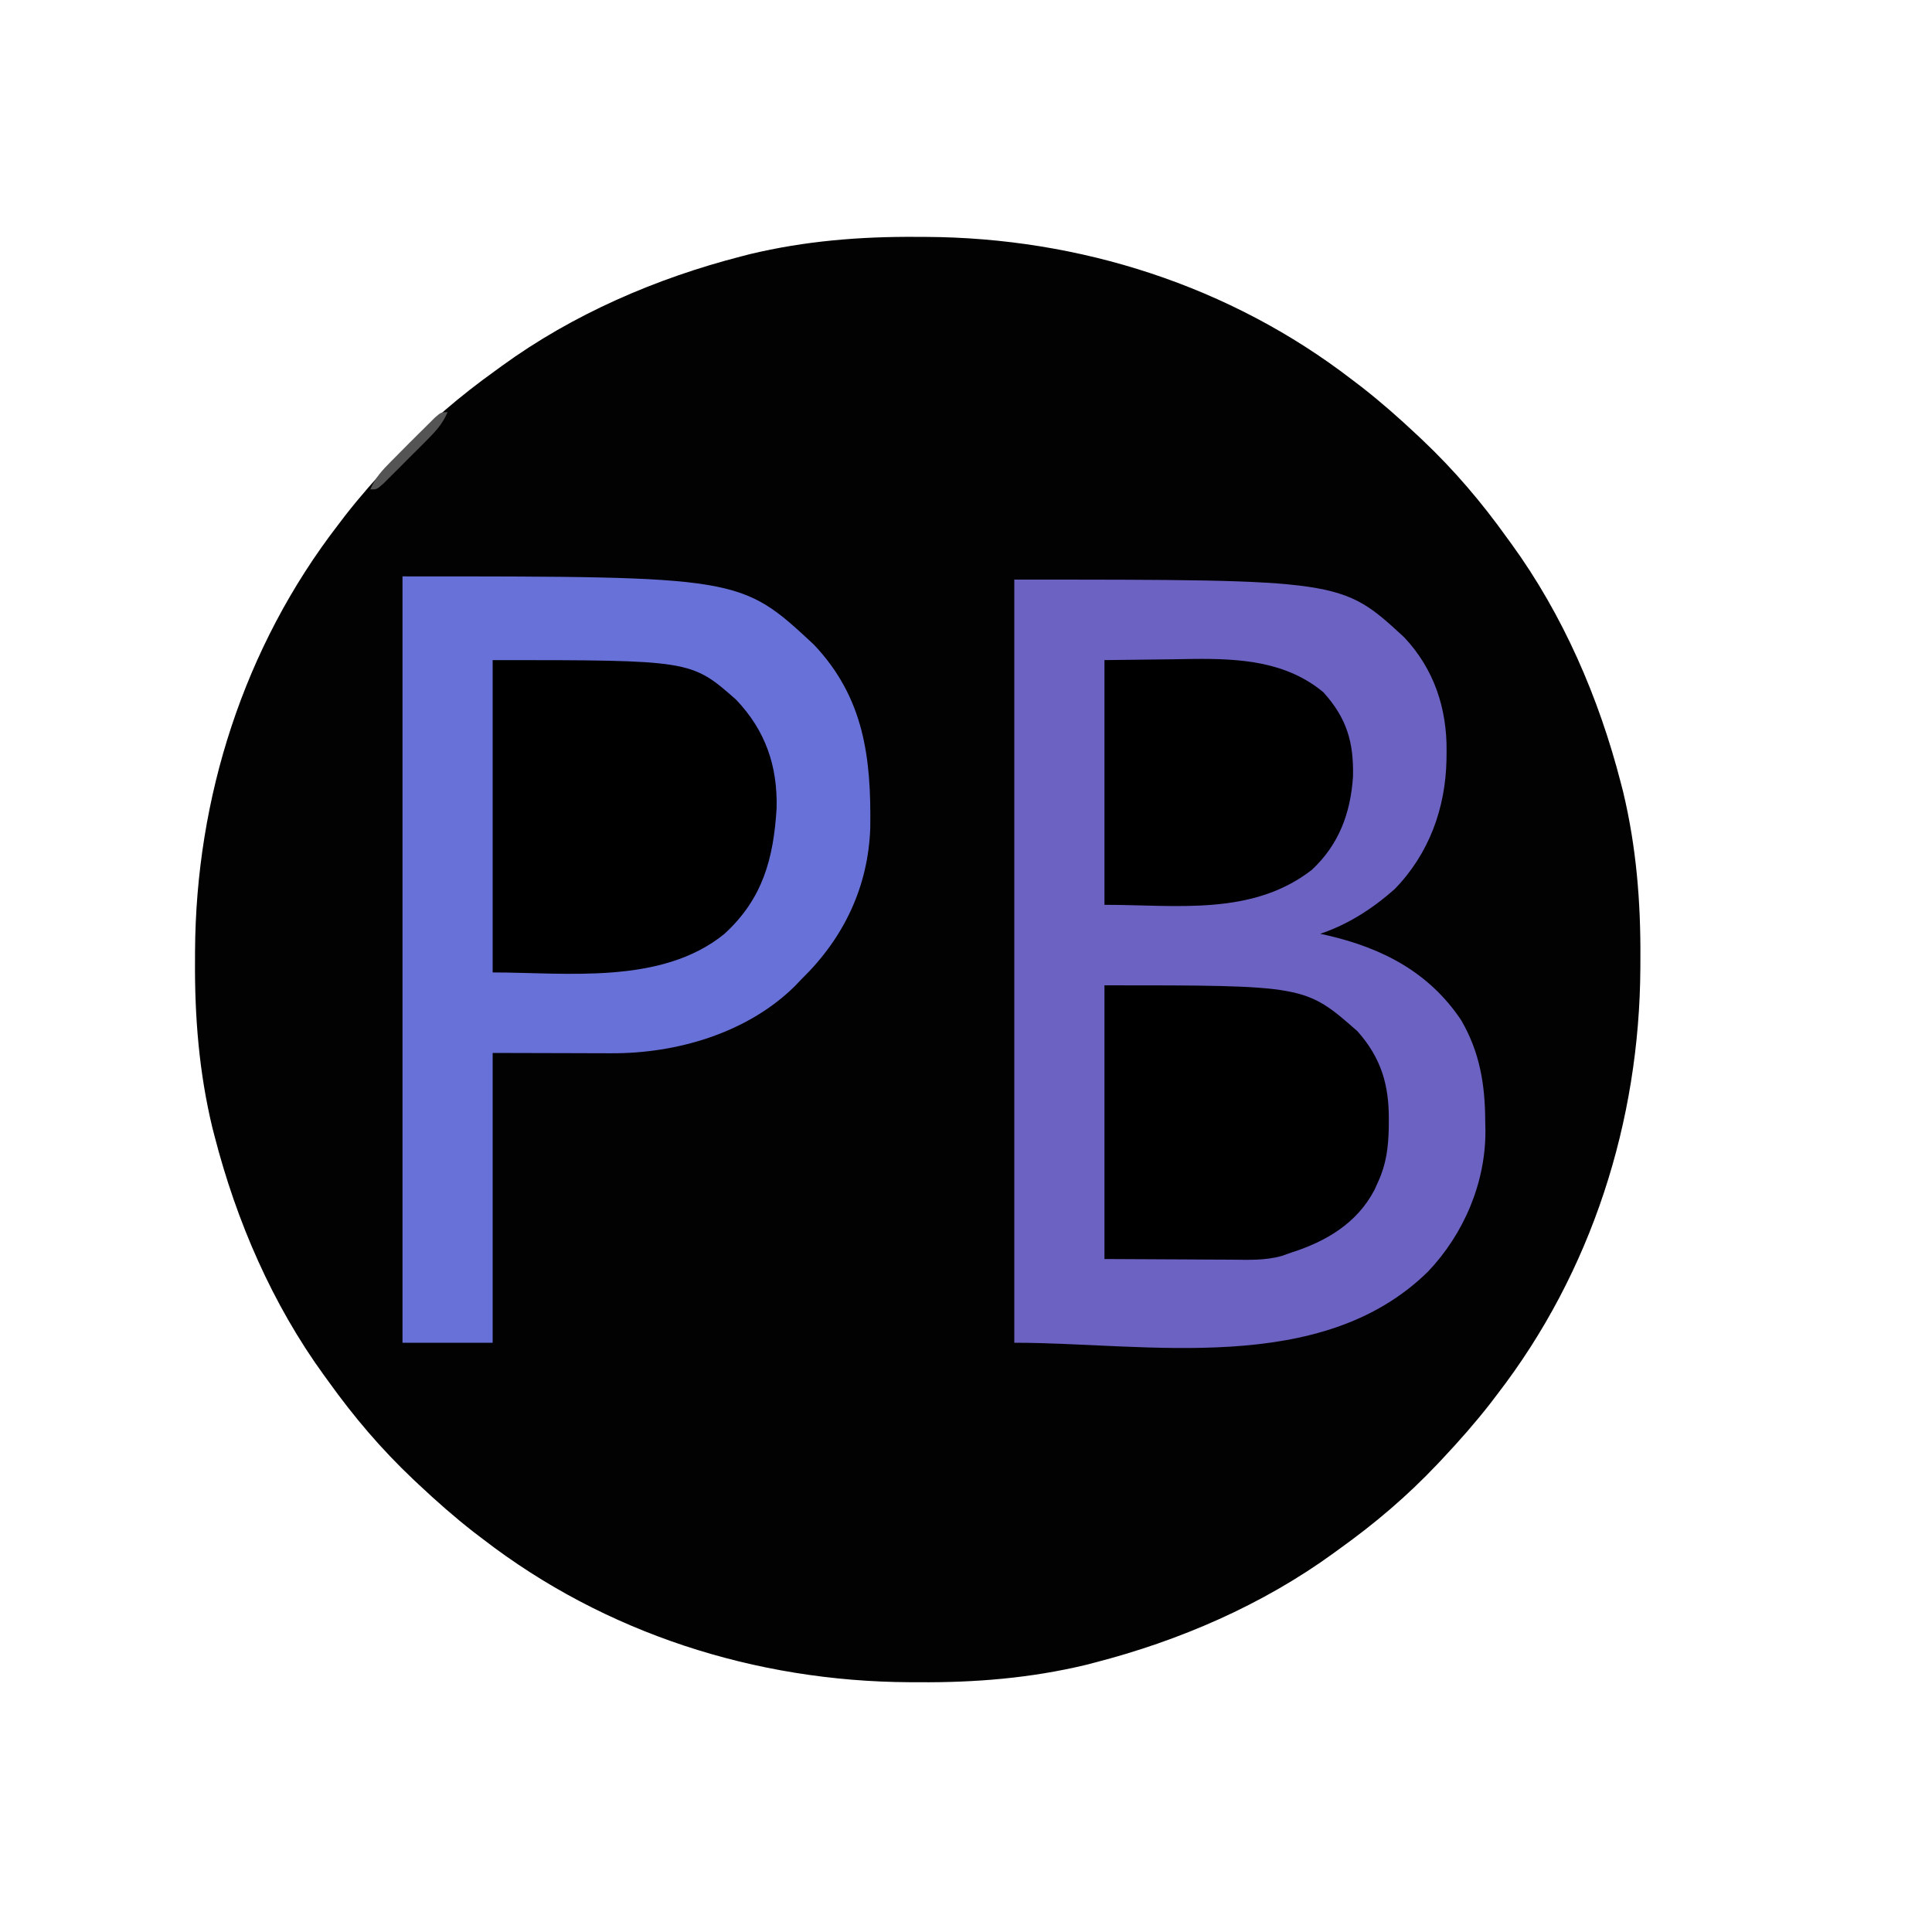 <?xml version="1.0" encoding="UTF-8"?>
<svg version="1.1" xmlns="http://www.w3.org/2000/svg" width="600" height="600">
<path d="M0 0 C0.956 0.003 1.911 0.007 2.896 0.01 C50.576 0.253 97.335 15.145 135.312 44.438 C136.272 45.167 137.231 45.897 138.219 46.648 C144.169 51.294 149.815 56.267 155.312 61.438 C155.871 61.962 156.429 62.486 157.005 63.027 C166.903 72.4 175.385 82.358 183.312 93.438 C183.749 94.034 184.185 94.631 184.634 95.246 C200.752 117.414 211.878 143.171 218.688 169.625 C219.028 170.939 219.028 170.939 219.375 172.28 C223.488 189.404 224.871 206.562 224.75 224.125 C224.747 225.081 224.743 226.036 224.74 227.021 C224.497 274.701 209.605 321.46 180.312 359.438 C179.583 360.397 178.853 361.356 178.102 362.344 C173.456 368.294 168.483 373.94 163.312 379.438 C162.788 379.996 162.264 380.554 161.723 381.13 C152.35 391.028 142.392 399.51 131.312 407.438 C130.716 407.874 130.119 408.31 129.504 408.759 C107.336 424.877 81.579 436.003 55.125 442.812 C54.249 443.039 53.373 443.266 52.47 443.5 C35.346 447.613 18.188 448.996 0.625 448.875 C-0.809 448.87 -0.809 448.87 -2.271 448.865 C-49.951 448.622 -96.71 433.73 -134.688 404.438 C-135.647 403.708 -136.606 402.978 -137.594 402.227 C-143.544 397.581 -149.19 392.608 -154.688 387.438 C-155.525 386.651 -155.525 386.651 -156.38 385.848 C-166.278 376.475 -174.76 366.517 -182.688 355.438 C-183.124 354.841 -183.56 354.244 -184.009 353.629 C-200.127 331.461 -211.253 305.704 -218.062 279.25 C-218.289 278.374 -218.516 277.498 -218.75 276.595 C-222.863 259.471 -224.246 242.313 -224.125 224.75 C-224.122 223.794 -224.118 222.839 -224.115 221.854 C-223.872 174.174 -208.98 127.415 -179.688 89.438 C-178.958 88.478 -178.228 87.519 -177.477 86.531 C-172.831 80.581 -167.858 74.935 -162.688 69.438 C-162.163 68.879 -161.639 68.321 -161.098 67.745 C-151.725 57.847 -141.767 49.365 -130.688 41.438 C-129.792 40.783 -129.792 40.783 -128.879 40.116 C-106.711 23.998 -80.954 12.872 -54.5 6.062 C-53.624 5.836 -52.748 5.609 -51.845 5.375 C-34.721 1.262 -17.563 -0.121 0 0 Z " fill="#020202" transform="translate(284.688,73.562)"/>
<path d="M0 0 C101.63 0 101.63 0 121.031 17.871 C130.351 27.702 134.411 40.066 134.25 53.375 C134.24 54.217 134.231 55.059 134.221 55.927 C133.93 70.968 128.819 85.13 118.133 96.109 C111.334 102.136 103.653 107.116 95 110 C95.727 110.159 96.454 110.317 97.203 110.48 C114.296 114.447 128.816 121.911 138.812 136.875 C144.588 146.847 146.192 156.812 146.25 168.125 C146.281 169.598 146.281 169.598 146.312 171.102 C146.398 187.271 139.621 203.189 128.484 214.901 C95.217 247.593 41.086 237 0 237 C0 158.79 0 80.58 0 0 Z " fill="#6C62C2" transform="translate(315,180)"/>
<path d="M0 0 C104.971 0 104.971 0 127.75 21.188 C143.391 37.708 145.56 56.337 145.27 77.969 C144.688 96.315 137.071 112.258 124 125 C123.264 125.768 122.528 126.537 121.77 127.328 C107.049 141.827 85.103 148.2 64.914 148.098 C63.977 148.097 63.039 148.096 62.073 148.095 C58.59 148.089 55.108 148.075 51.625 148.062 C43.829 148.042 36.032 148.021 28 148 C28 177.7 28 207.4 28 238 C18.76 238 9.52 238 0 238 C0 159.46 0 80.92 0 0 Z " fill="#6871D8" transform="translate(125,179)"/>
<path d="M0 0 C61.654 0 61.654 0 75.602 12.293 C84.724 21.875 88.496 32.845 88.184 45.984 C87.228 61.686 83.87 74.115 72 85 C52.471 100.96 22.743 97 0 97 C0 64.99 0 32.98 0 0 Z " fill="#000000" transform="translate(153,205)"/>
<path d="M0 0 C62.333 0 62.333 0 78.562 14.25 C85.932 22.564 88.395 30.892 88.312 41.875 C88.307 42.666 88.301 43.457 88.295 44.271 C88.171 50.264 87.527 55.502 85 61 C84.432 62.257 84.432 62.257 83.852 63.539 C78.454 73.865 68.856 79.552 58 83 C57.038 83.342 56.076 83.684 55.085 84.037 C49.855 85.516 44.553 85.247 39.16 85.195 C38.165 85.193 37.169 85.191 36.143 85.189 C32.45 85.179 28.756 85.151 25.062 85.125 C16.792 85.084 8.521 85.043 0 85 C0 56.95 0 28.9 0 0 Z " fill="#000000" transform="translate(343,306)"/>
<path d="M0 0 C6.971 -0.083 13.943 -0.165 21.125 -0.25 C23.295 -0.286 25.464 -0.323 27.7 -0.36 C42.027 -0.5 56.454 0.368 68 10 C75.287 18.087 77.434 25.535 77.184 36.207 C76.44 47.526 72.8 57.352 64.352 65.184 C45.768 79.538 22.462 76 0 76 C0 50.92 0 25.84 0 0 Z " fill="#000000" transform="translate(343,205)"/>
<path d="M0 0 C-1.537 3.639 -3.724 5.982 -6.5 8.766 C-7.83 10.1 -7.83 10.1 -9.188 11.461 C-10.116 12.381 -11.044 13.302 -12 14.25 C-12.928 15.186 -13.856 16.122 -14.812 17.086 C-15.699 17.97 -16.586 18.855 -17.5 19.766 C-18.315 20.578 -19.129 21.39 -19.969 22.228 C-22 24 -22 24 -24 24 C-22.463 20.361 -20.276 18.018 -17.5 15.234 C-16.17 13.9 -16.17 13.9 -14.812 12.539 C-13.42 11.158 -13.42 11.158 -12 9.75 C-11.072 8.814 -10.144 7.878 -9.188 6.914 C-8.301 6.03 -7.414 5.145 -6.5 4.234 C-5.685 3.422 -4.871 2.61 -4.031 1.772 C-2 0 -2 0 0 0 Z " fill="#545454" transform="translate(139,128)"/>
</svg>
